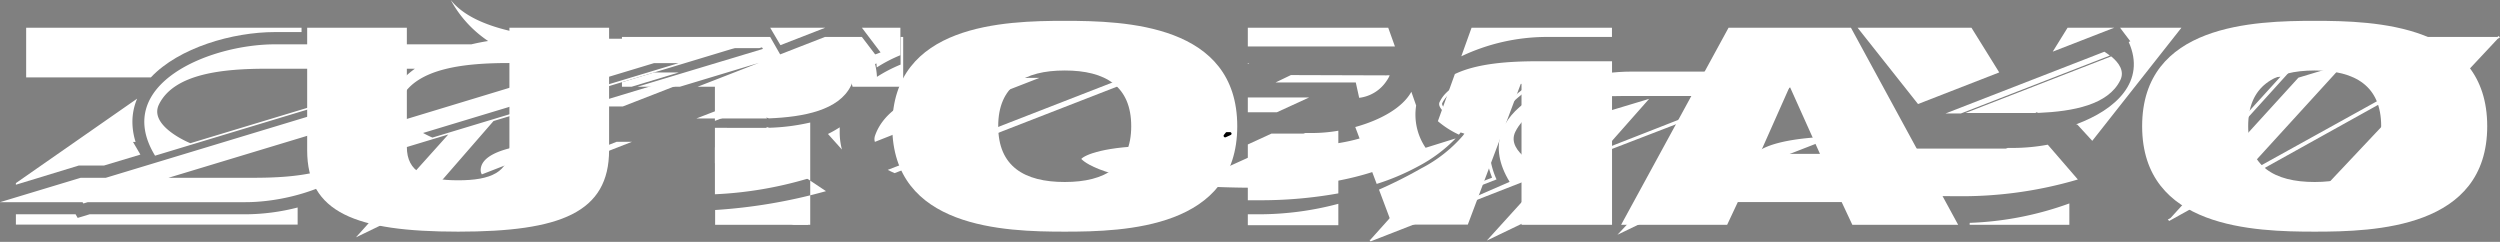 <svg xmlns="http://www.w3.org/2000/svg" viewBox="0 0 338.33 32.73"><rect x="0" y="0" width="338.33" height="32.73" fill="#808080" stroke="none"/><g id="レイヤー_2" data-name="レイヤー 2"><g id="レイヤー_1-2" data-name="レイヤー 1"><path d="M103.25,5.35l-.13-.21-.35.1H77.91C73.19,5.1,64.35,4.26,61,0a15.65,15.65,0,0,0,5.06,5.55c-.75.12-1.52.27-2.27.45H37.21c-8.85,0-21.9,5.38-16.35,14.86h0l.06.1h0l.06.11,23.6-7.14c.18.08.65.29,1.22.6L14.32,24.06h-3.4L0,27.36H11.17l.11.18.6-.18H33.21c7.84,0,19-4.22,17.57-11.76l.06,0-.1-.18a9.85,9.85,0,0,0-1.21-3L54.19,11a6.88,6.88,0,0,0-1.8,5.88h0l.08.13a9.63,9.63,0,0,0,1.2,3.06h0l.12.21,6.88-2.08L48.17,32.12,56.68,28,66.79,16.38ZM48.91,19.22c-2.08,4.24-8.82,4.84-14.64,4.84H22.8l25.46-7.7A2.46,2.46,0,0,1,48.91,19.22Zm-23.15.16c-1-.41-5.55-2.58-4.25-5.24C23.59,9.9,30.33,9.3,36.15,9.3h20a12.24,12.24,0,0,0-1.62,1.38Zm28.51-6c2.08-4.24,8.83-4.85,14.64-4.85H80L54.85,16.16A2.42,2.42,0,0,1,54.27,13.39Zm3,4.61L88.52,8.54h3.33L58.52,18.62C58.28,18.52,57.81,18.3,57.26,18Z" style="fill:#fff"/><path d="M244.25,9.8l-.08-.11h0l-.08-.1-.26.1H220.75c-8.88,0-22.41,5.15-16.45,14.92l-11.37,4.95,11.26-13L198,18.46l-12.56,14-.11,0,.15.21,24.2-9.45-8.47,9.34,8.51-4.1,6.79-7.67,19.36-7.46.76-.4L218.89,31.77l8.51-4.1L244,9.9Zm-27,10.29,5.93-6.71L217,15.24l-6.91,7.63-.65.26c-.58-.24-5.73-2.5-4.37-5.29,2.08-4.24,8.82-4.85,14.64-4.85h15.68Z" style="fill:#fff"/><path d="M338.33,5.06l-.1-.1h0l-.1-.09L338,5H314.81c-8.88,0-22.19,5.58-16.18,15.37l4.91-1.91s-5.87-2.35-4.42-5.31c2.07-4.24,8.82-4.84,14.63-4.84h17l-1.46,1.18L303.33,23.86,317.21,8.65l-6.16,1.86-17.31,19-.37.21.2.18,6.65-3.7,2.5-1.33.09-.1,25.86-14.38L311.13,29l8.5-4.1L338,5.27Z" style="fill:#fff"/><path d="M10.67,22.4h3.41L19,20.92l-1-1.71h.35a9,9,0,0,1-.43-2.72,8,8,0,0,1,.64-3.14L2.15,24.78V25Z" style="fill:#fff"/><path d="M37.21,4.34h3.6V3.75H3.54v6.72H20.42C24.21,6.45,31.48,4.34,37.21,4.34Z" style="fill:#fff"/><path d="M33.21,29H12.13l-1.62.49L10.23,29H2.15v1.4H40.28V28.08A28.72,28.72,0,0,1,33.21,29Z" style="fill:#fff"/><path d="M309.74,9.82l-6.34,7-.15-.08c-1.41-.72-2.93-1.85-2.93-2.65a.71.71,0,0,1,.08-.32c1.06-2.17,3.93-3.43,8.76-3.87Zm-6.44,6.41,5.32-5.85c-4.25.46-6.88,1.66-7.81,3.55a.33.33,0,0,0,0,.13C300.77,14.47,301.78,15.43,303.3,16.23Z" style="fill:#fff"/><path d="M281.2,24.29a55.47,55.47,0,0,1-16.55,2.26c-9.08,0-15.08-.68-19-1.52l12.67-4.92h13.13l.27-.09h.77a26,26,0,0,0,4.64-.44Z" style="fill:#fff"/><path d="M187.62,10.2a2.28,2.28,0,0,1,.45,0,3.76,3.76,0,0,1-.37.67,5.18,5.18,0,0,1-3.76,2.37l-.46-2.08H172.62l2.08-1Z" style="fill:#fff"/><path d="M172.43,19.74h4.21l.25-.08h.69a24,24,0,0,0,9.94-2.23A14.86,14.86,0,0,0,189.89,16a10.94,10.94,0,0,0,1.61,4.8l0,0-.38.22c-3.66,2-10.23,4.39-20.79,4.39q-5.31,0-9.65-.34Z" style="fill:#fff"/><path d="M150.58,23.51c-2.9-.83-3.93-1.67-4.25-2,.45-.53,3.19-1.77,10.13-1.77h2.38Z" style="fill:#fff"/><path d="M139.73,10.54h.94l-17.75,6.9-1.16-.39-.72,1-.11.15-2.53,1a1.31,1.31,0,0,1-.06-.38,1.54,1.54,0,0,1,.08-.46C120.87,11.3,134.14,10.54,139.73,10.54Z" style="fill:#fff"/><path d="M113.94,20.24l-1.89-2.11a16.07,16.07,0,0,0,1.59-.9c0,.19,0,.39,0,.59A9.07,9.07,0,0,0,113.94,20.24Z" style="fill:#fff"/><path d="M202.53,24.28l-4.71,1.84,3.89-4.49.09.45a10.68,10.68,0,0,0,.64,2Zm-3.18.76,2.58-1a11.37,11.37,0,0,1-.47-1.43Z" style="fill:#fff"/><path d="M211.94,9.72l-1.13.43a16.73,16.73,0,0,0-7.46,5.16l0,.06-4.6,1.39-1.59-.55-.11.17-.18-.11c-1.3-.79-2.11-1.63-2.11-2.19a.64.64,0,0,1,.09-.32c1.77-3.62,8.47-4,13.35-4ZM203,15a16.3,16.3,0,0,1,6.56-4.81h-1.44c-4.76,0-11.29.39-12.95,3.79a.41.41,0,0,0,0,.12c0,.24.47.9,1.71,1.69l.07-.09,1.76.61Z" style="fill:#fff"/><path d="M84.28,14.41H79.87l-.28.08h-.86l24-7.26Z" style="fill:#fff"/><path d="M83.45,19.19h2.08L68.38,25.86a9.26,9.26,0,0,1-.94-.44Z" style="fill:#fff"/><path d="M115.16,11.6c-1.63,3.33-6.39,4.23-11.09,4.42l-.39-.12.12.13-2.14,0H94.25L114,8.4C115,9.25,115.76,10.37,115.16,11.6Z" style="fill:#fff"/><path d="M76.5,19.21,65.21,23.6a1.17,1.17,0,0,1-.16-.55C65.05,20.14,71.51,19.33,76.5,19.21Z" style="fill:#fff"/><path d="M159.9,8.33l-38.83,15.1c-.33-.14-.64-.29-.93-.44L156.42,8.88h1.67Z" style="fill:#fff"/><path d="M41.57,3.75H55.06V19.88c0,3.44,2.54,4.52,6.94,4.52s6.94-1.08,6.94-4.52V3.75H82.43V20.3c0,8.47-6.56,11.05-20.43,11.05s-20.43-2.58-20.43-11Z" style="fill:#fff"/><path d="M144.09,2.82c8.18,0,23.35.45,23.35,14.26s-15.17,14.27-23.35,14.27-23.34-.45-23.34-14.27S135.91,2.82,144.09,2.82Zm0,21.81c5.5,0,9-2.13,9-7.55s-3.5-7.54-9-7.54-9,2.13-9,7.54S138.59,24.63,144.09,24.63Z" style="fill:#fff"/><path d="M233.93,3.75h16.56L265,30.42H250.68l-1.44-3.07H235.18l-1.44,3.07H219.39Zm8.33,8.07h-.1l-4,9h8.14Z" style="fill:#fff"/><path d="M313.25,2.82c8.18,0,23.35.45,23.35,14.26s-15.17,14.27-23.35,14.27S289.9,30.9,289.9,17.08,305.07,2.82,313.25,2.82Zm0,21.81c5.5,0,9-2.13,9-7.55s-3.49-7.54-9-7.54-9,2.13-9,7.54S307.75,24.63,313.25,24.63Z" style="fill:#fff"/><polygon points="111.69 3.75 104.23 3.75 105.62 6.11 111.69 3.75" style="fill:#fff"/><path d="M109.36,30.42v-.8c-.75.29-1.51.55-2.27.8Z" style="fill:#fff"/><path d="M118.39,7.39a8.82,8.82,0,0,1,.26,1.74,19.94,19.94,0,0,1,3.2-1.66V3.75h-5.21l2.53,3.34Z" style="fill:#fff"/><path d="M170.35,29h-1.48v1.48h12.25V27.58A41.68,41.68,0,0,1,170.35,29Z" style="fill:#fff"/><polygon points="172.81 15.19 177.17 13.19 168.87 13.19 168.87 15.19 172.81 15.19" style="fill:#fff"/><path d="M183.41,17.19l2.9,7.7a31.77,31.77,0,0,0,5.62-2.38A20,20,0,0,0,197,18.73L192.93,20a8,8,0,0,1-1.28-5.72L191,12.42C189.8,14.61,186.76,16.27,183.41,17.19Z" style="fill:#fff"/><path d="M177.58,18h-.93l-.26.08h-4.32l-3.2,1.47V27.1h1.48a59.33,59.33,0,0,0,10.77-.93V17.69A20.84,20.84,0,0,1,177.58,18Z" style="fill:#fff"/><polygon points="168.87 6.29 173.59 6.29 179.04 6.29 188.78 6.29 187.87 3.75 168.87 3.75 168.87 6.29" style="fill:#fff"/><path d="M209.22,5h8.93V3.75h-19l-1.39,3.87A27.06,27.06,0,0,1,209.22,5Z" style="fill:#fff"/><polygon points="168.87 8.65 169.08 8.54 168.87 8.54 168.87 8.65" style="fill:#fff"/><path d="M208.16,8.29c-3.91,0-8.22.27-11.27,1.73l-2.3,6.38a12.33,12.33,0,0,0,2.85,1.82,3.18,3.18,0,0,0,.23-.3l.51.17-.26.34h0a19.07,19.07,0,0,1-5.61,4.37,60.5,60.5,0,0,1-5.69,2.86l1.78,4.74h10.24l7.17-19.05h.1V30.42h12.25V8.29Z" style="fill:#fff"/><polygon points="286.13 3.75 279.81 3.75 277.8 6.99 286.13 3.75" style="fill:#fff"/><polygon points="270.56 9.8 266.8 3.75 251.39 3.75 259.57 14.08 270.56 9.8" style="fill:#fff"/><path d="M288.3,5.59l-.22.09c2.4,5.35-1.75,9.17-7.11,11.14l.18.06,2,2.18L295.22,3.75h-8.31Z" style="fill:#fff"/><path d="M266.56,30.16v.26h13.49V27.53A43.85,43.85,0,0,1,266.56,30.16Z" style="fill:#fff"/><path d="M286.94,10.86c-1.63,3.33-6.39,4.22-11.08,4.42l-.39-.12.11.13-2.14,0H266l19.71-7.66C286.78,8.51,287.55,9.63,286.94,10.86Z" style="fill:#fff"/><path d="M284.79,7a9,9,0,0,1,.74.52l-20.17,7.84h-2.08Z" style="fill:#fff"/><path d="M248.28,18.47,237,22.86a1.2,1.2,0,0,1-.16-.55C236.83,19.4,243.29,18.59,248.28,18.47Z" style="fill:#fff"/><path d="M96.75,26.29a52.07,52.07,0,0,0,12.67-2.15l-4.09-4.71a26.06,26.06,0,0,1-4.64.44h-.77l-.28.09H96.75Z" style="fill:#fff"/><path d="M103.68,17.17l.12.13-2.14,0H96.75v4.79h2.89l.28-.08h.77a26.09,26.09,0,0,0,4.64-.45l6.45,4.31a72.56,72.56,0,0,1-15,2.55v2h12.87V16.58a28.17,28.17,0,0,1-5.55.71Z" style="fill:#fff"/><path d="M103.12,6.41l.13.21-17,5.12H92L102.7,8.51l-8.3,3.23h2.35v4.62L114,9.67a3.53,3.53,0,0,1,1.38,2.07h6.85V5h-.35V8.74a19.94,19.94,0,0,0-3.2,1.66,8.82,8.82,0,0,0-.26-1.74l.78-.3L116.64,5h-5l-6.06,2.36L104.23,5H84.17V6.51h18.6Z" style="fill:#fff"/><polygon points="88.52 9.81 84.17 11.13 84.17 11.74 85.47 11.74 91.85 9.81 88.52 9.81" style="fill:#fff"/><path d="M285.71,10a.52.52,0,0,1-.07.24c-1.06,2.16-4.19,3.34-9.56,3.6H276l-.59-.18a.2.2,0,0,1-.15-.19.19.19,0,0,1,.13-.2l9.86-3.84a.2.2,0,0,1,.24.08A.93.93,0,0,1,285.71,10Zm-9.58,3.42c5.17-.26,8.16-1.36,9.14-3.36a.15.15,0,0,0,0-.06.4.4,0,0,0,0-.13Z" style="fill:#fff"/><path d="M113.92,10.72a.47.47,0,0,1-.06.24c-1.06,2.17-4.19,3.34-9.57,3.6h-.07l-.59-.18a.2.2,0,0,1-.14-.19.2.2,0,0,1,.13-.2l9.86-3.83a.19.19,0,0,1,.24.07A1,1,0,0,1,113.92,10.72Zm-9.57,3.42c5.16-.25,8.15-1.35,9.14-3.36a.15.15,0,0,0,0-.06.28.28,0,0,0-.05-.12Z" style="fill:#fff"/><path d="M215.33,14.83a.24.24,0,0,1-.05.14l-5.82,6.42a.2.2,0,0,1-.25,0c-1.41-.71-2.94-1.84-2.94-2.64a.65.65,0,0,1,.09-.32c1-2.16,3.91-3.42,8.74-3.85a.22.22,0,0,1,.21.11A.36.36,0,0,1,215.33,14.83ZM209.26,21l5.35-5.9c-4.3.45-7,1.65-7.88,3.57a.28.28,0,0,0,0,.13C206.69,19.21,207.67,20.17,209.26,21Z" style="fill:#fff"/><path d="M166.67,18.08a.21.21,0,0,1-.12.19l-.66.3a.21.21,0,0,1-.25-.06.21.21,0,0,1,0-.26l.24-.3a.2.2,0,0,1,.16-.07h.41a.21.21,0,0,1,.21.16Z" style="fill:black"/></g></g></svg>